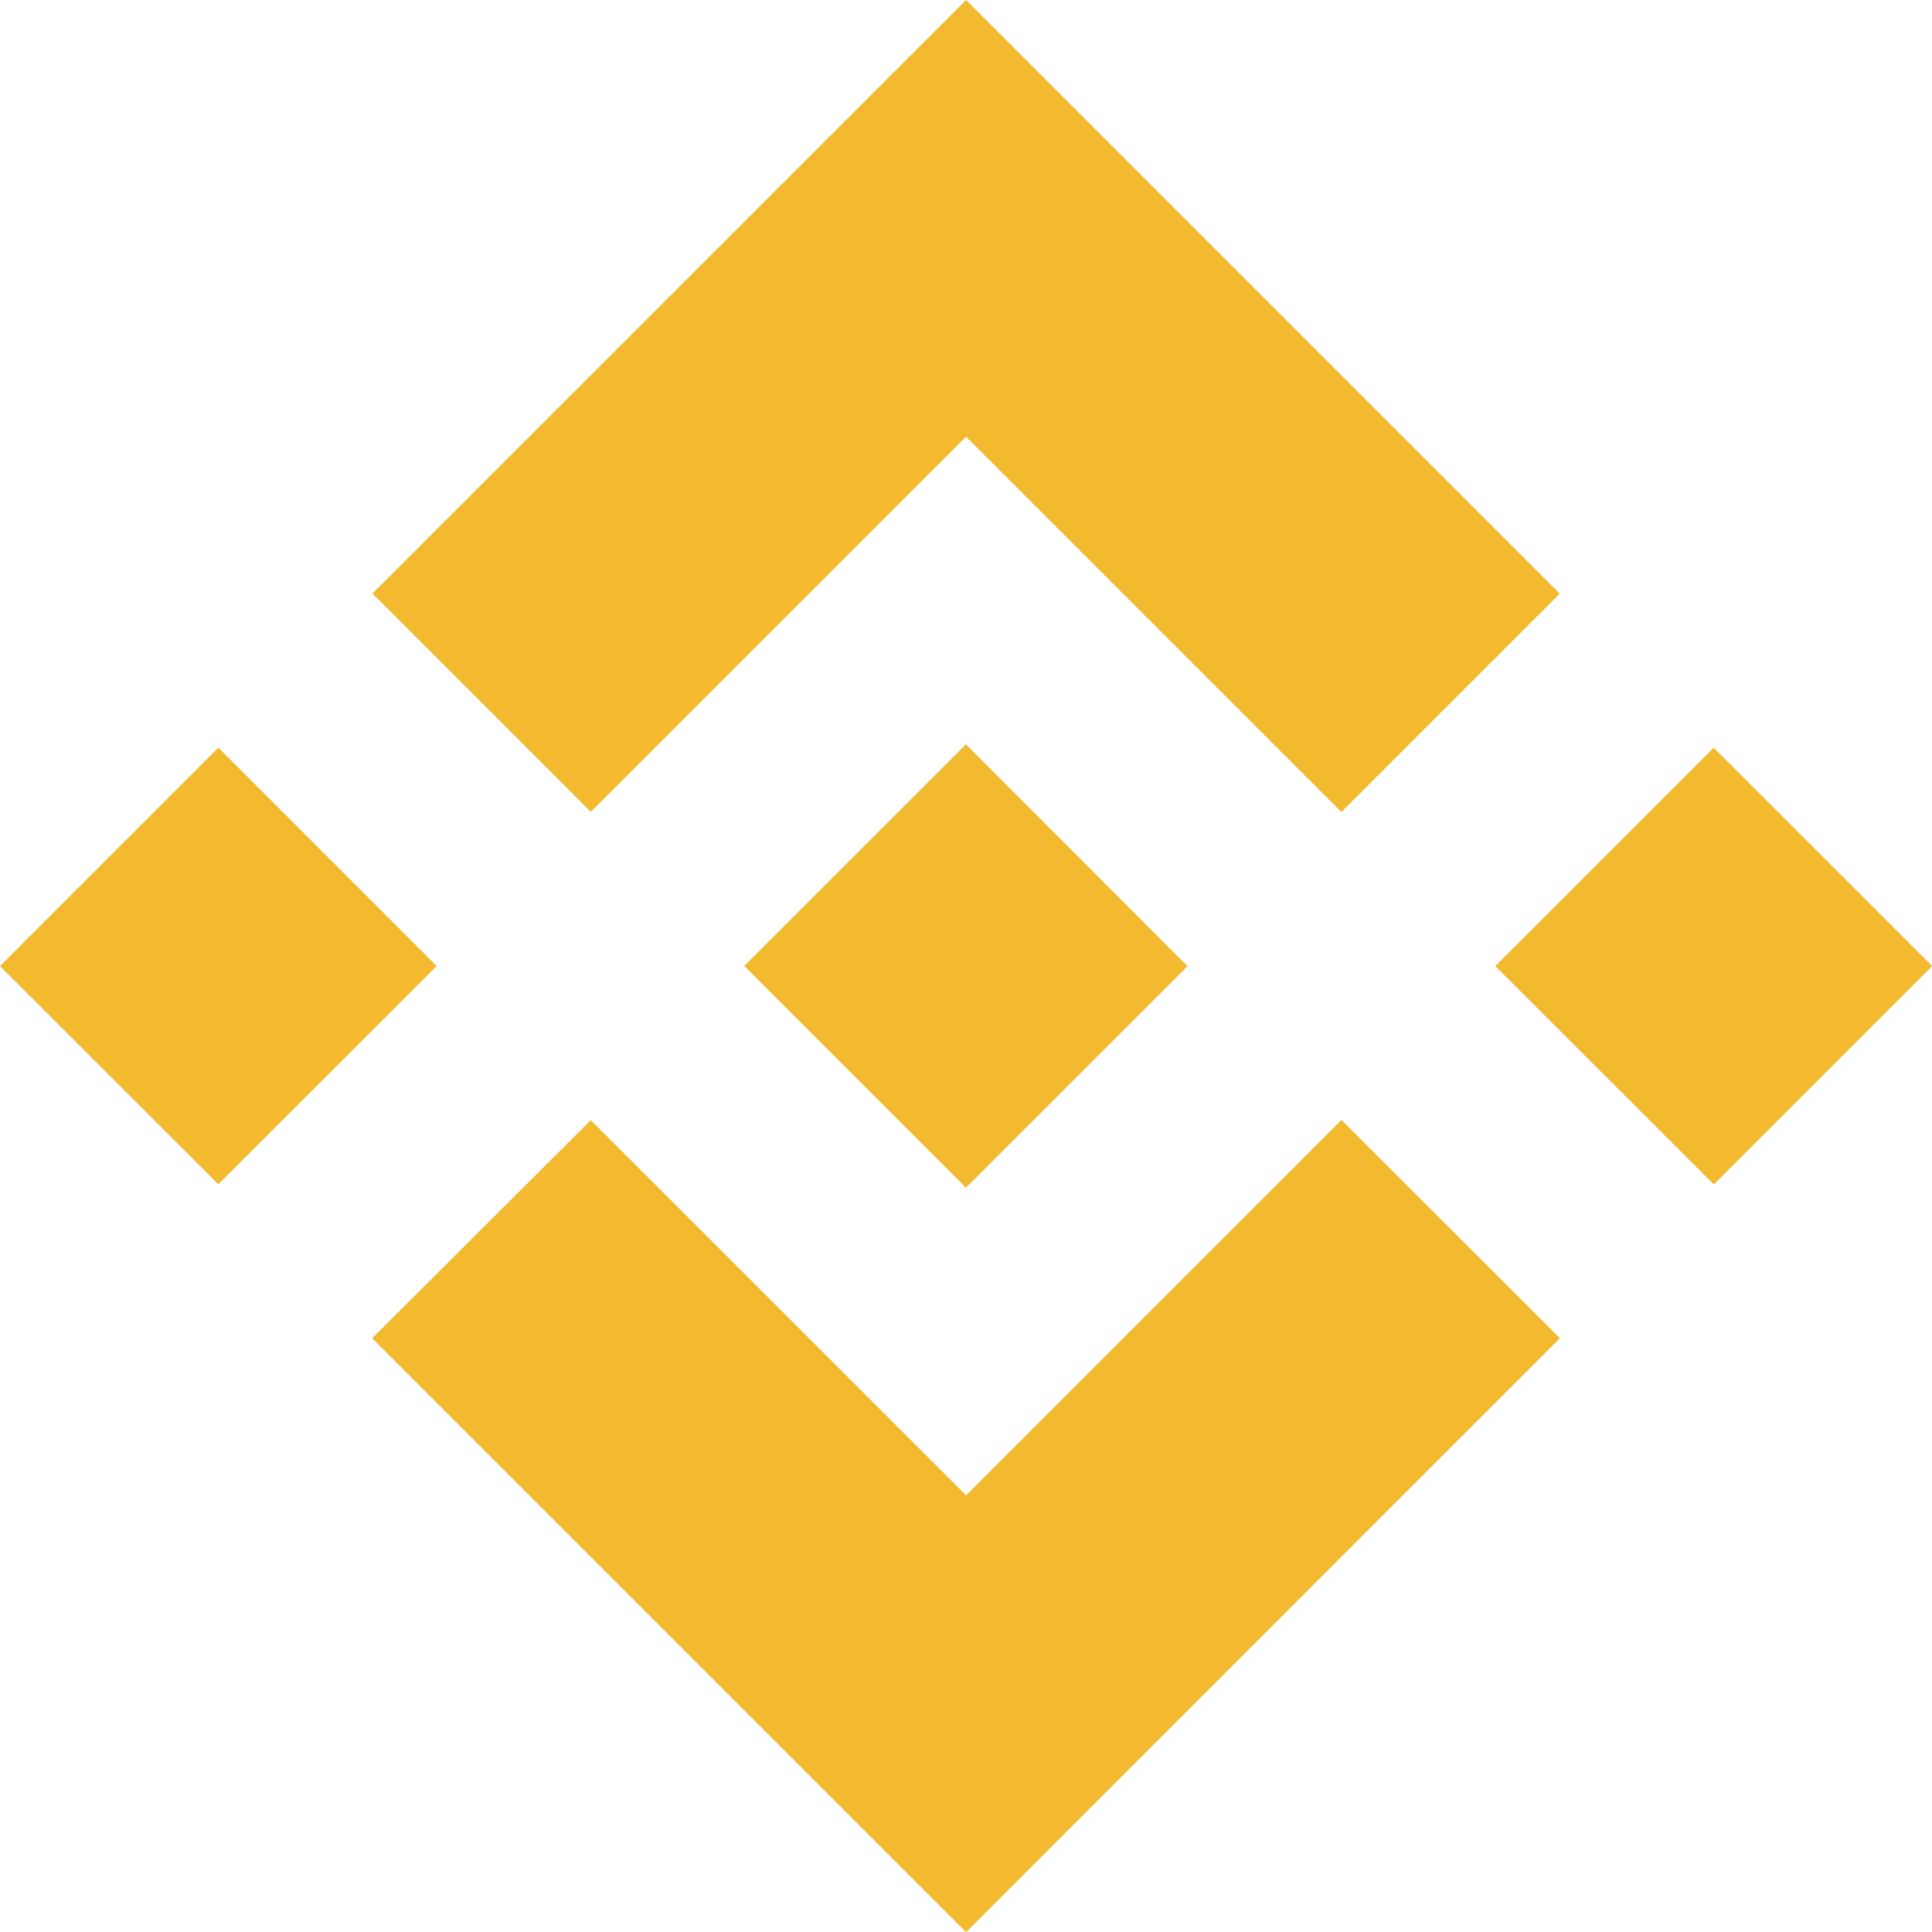 <svg width="34" height="34" viewBox="0 0 34 34" fill="none" xmlns="http://www.w3.org/2000/svg">
<path d="M10.397 14.287L17.001 7.684L23.607 14.29L27.449 10.448L17.001 0L6.555 10.445L10.397 14.287M0 17.001L3.842 13.158L7.684 17.001L3.842 20.841L0 17.001ZM10.397 19.714L17.001 26.316L23.607 19.71L27.451 23.55L17.001 34.002L6.555 23.556L6.55 23.55L10.397 19.713M26.316 17.001L30.158 13.159L34.002 17.001L30.16 20.843L26.316 17.001Z" fill="#F3BA2F"/>
<path d="M20.895 17.001L16.999 13.1L14.117 15.98L13.785 16.312L13.103 16.995L13.098 17L13.103 17.005L16.999 20.901L20.898 17.003H20.894" fill="#F3BA2F"/>
</svg>
